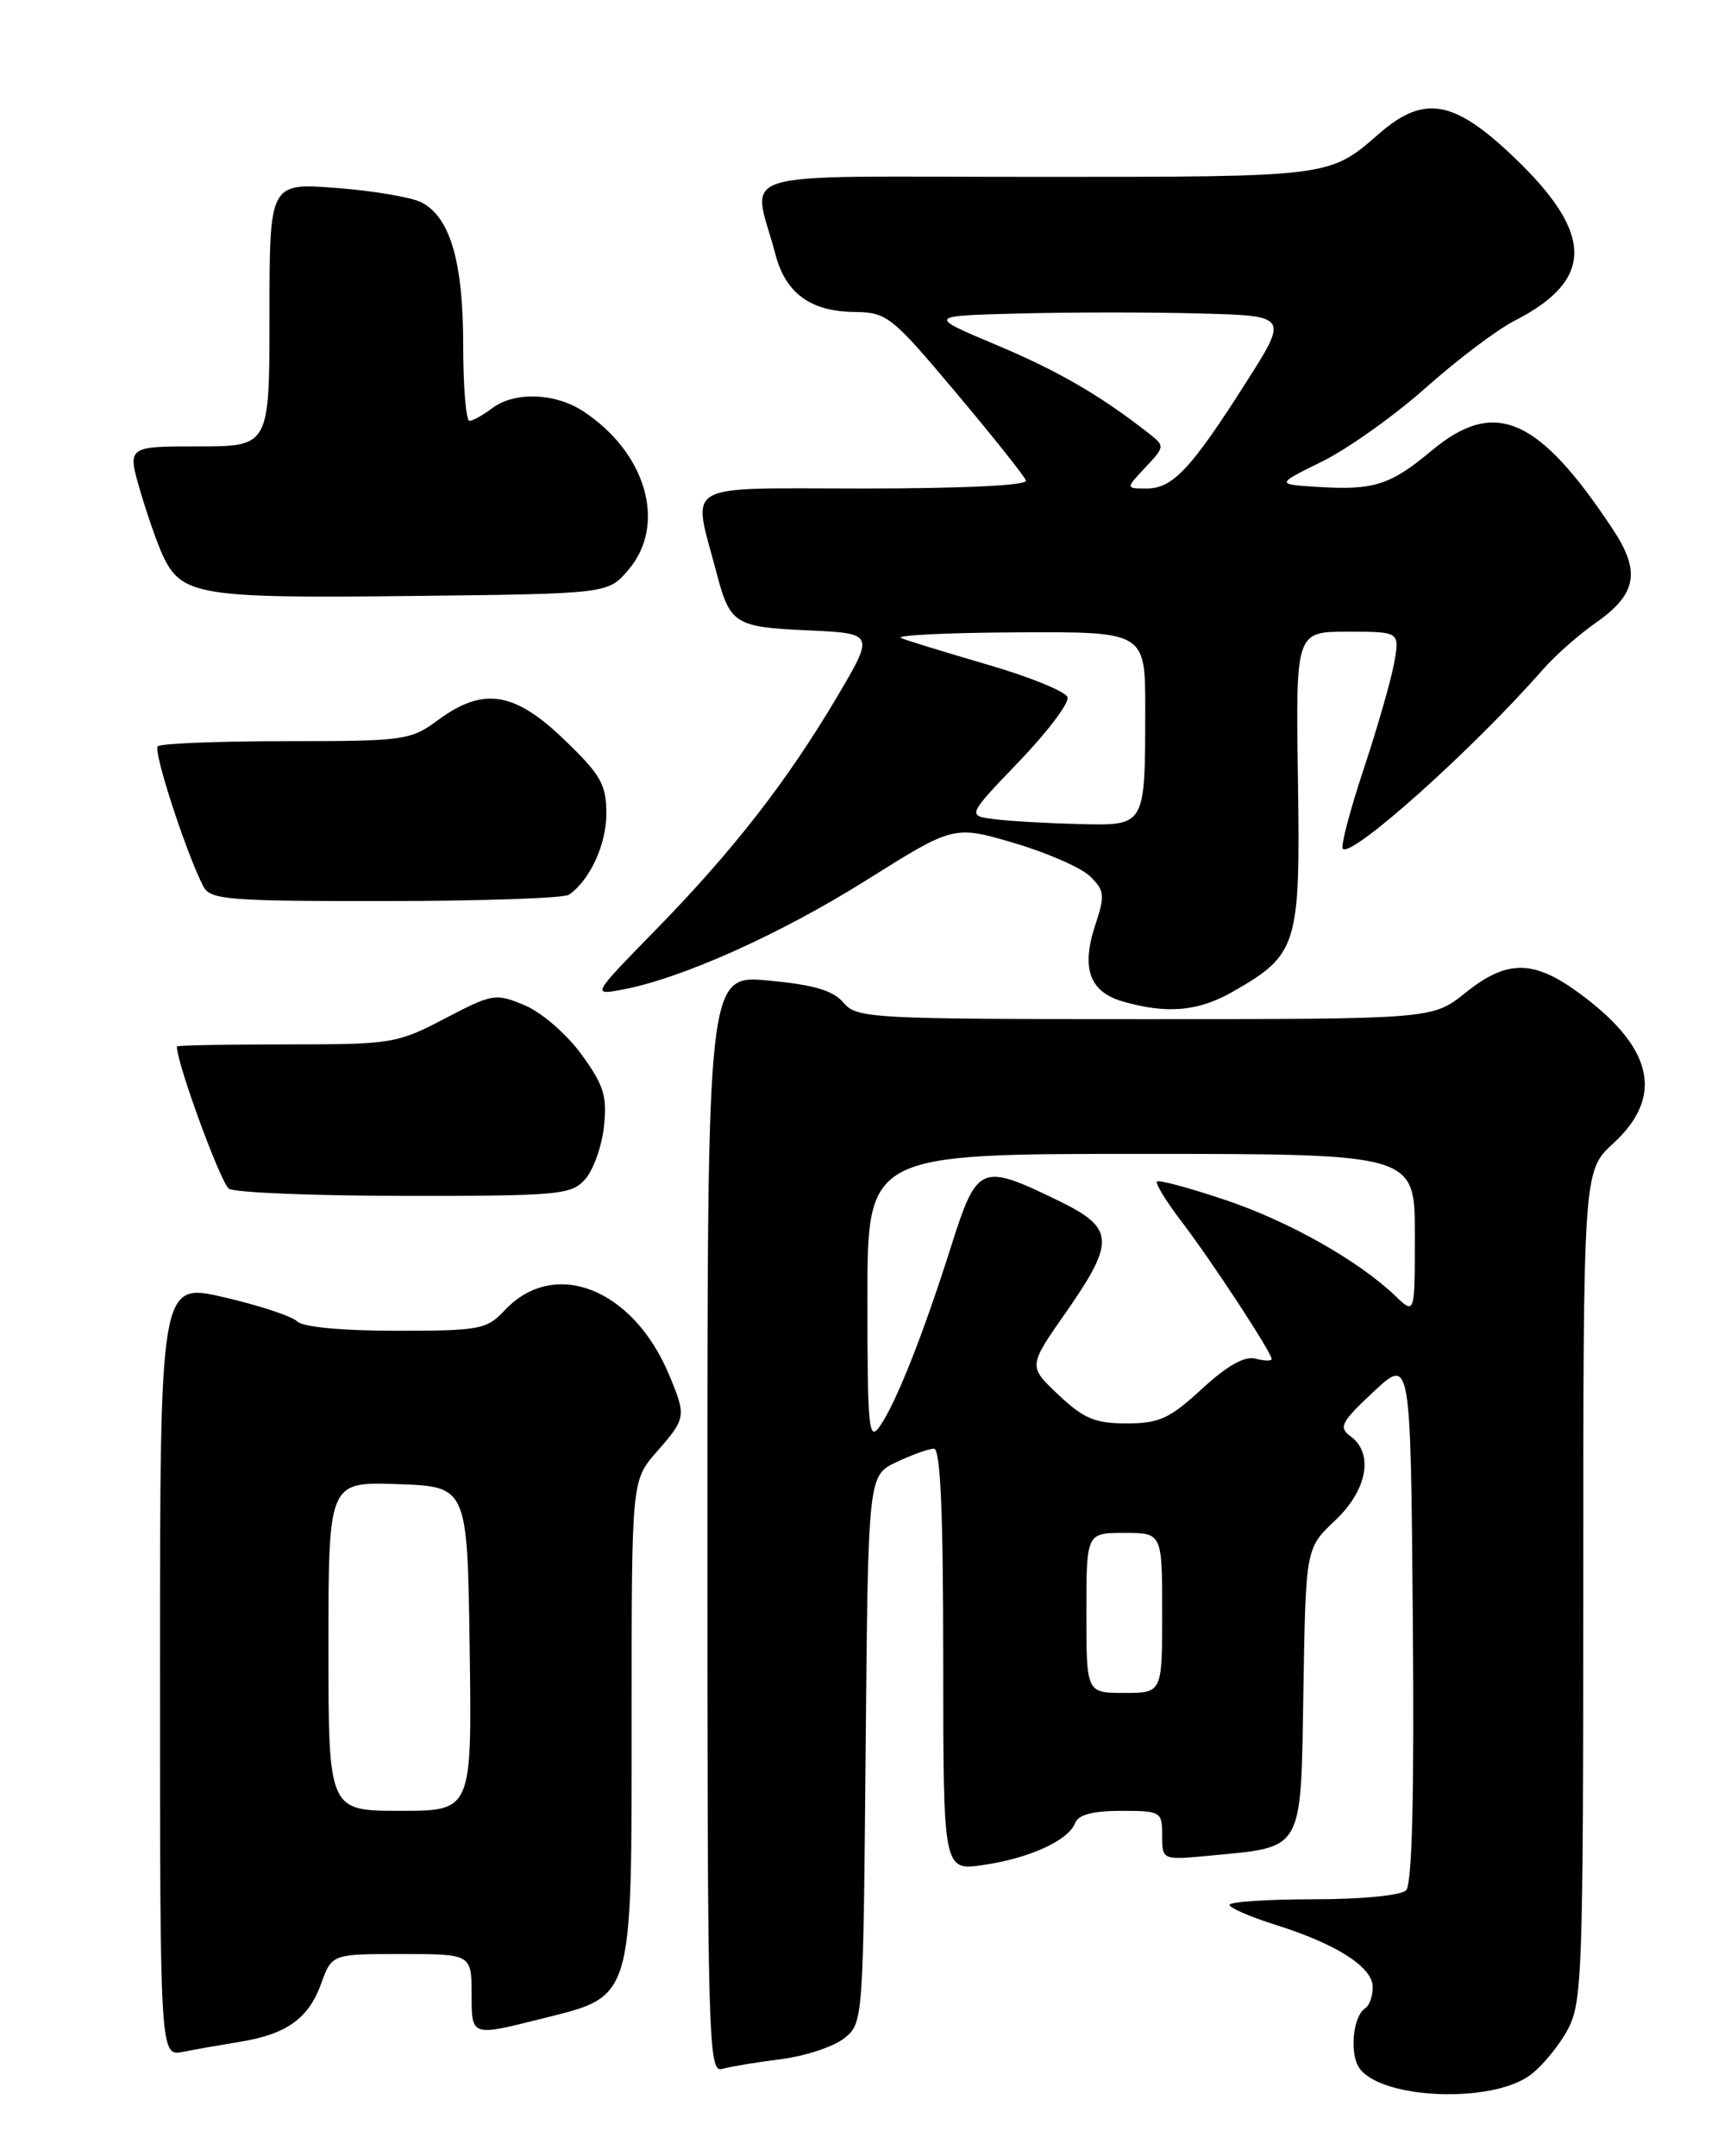 <?xml version="1.0" encoding="UTF-8" standalone="no"?>
<!DOCTYPE svg PUBLIC "-//W3C//DTD SVG 1.1//EN" "http://www.w3.org/Graphics/SVG/1.1/DTD/svg11.dtd" >
<svg xmlns="http://www.w3.org/2000/svg" xmlns:xlink="http://www.w3.org/1999/xlink" version="1.1" viewBox="0 0 204 256">
 <g >
 <path fill="currentColor"
d=" M 181.72 246.36 C 183.14 245.30 185.13 242.88 186.15 240.98 C 187.88 237.76 188.00 234.30 188.00 188.28 C 188.00 139.03 188.00 139.03 191.56 135.76 C 197.69 130.14 196.31 124.28 187.32 117.77 C 182.02 113.93 178.88 113.96 174.01 117.87 C 170.12 121.00 170.12 121.00 135.97 121.00 C 103.32 121.00 101.75 120.91 100.16 119.05 C 98.93 117.59 96.64 116.92 91.25 116.42 C 84.00 115.74 84.00 115.74 84.00 180.94 C 84.00 242.55 84.10 246.11 85.75 245.64 C 86.71 245.37 89.87 244.84 92.76 244.48 C 95.65 244.11 99.02 242.99 100.26 241.99 C 102.49 240.19 102.50 239.98 102.79 207.68 C 103.08 175.19 103.08 175.19 106.44 173.60 C 108.29 172.72 110.30 172.00 110.90 172.00 C 111.67 172.00 112.00 179.52 112.00 197.06 C 112.00 222.12 112.00 222.12 116.75 221.43 C 122.25 220.63 126.86 218.52 127.66 216.45 C 128.04 215.46 129.76 215.00 133.11 215.00 C 137.85 215.00 138.00 215.09 138.00 217.93 C 138.00 220.86 138.00 220.86 143.75 220.31 C 154.89 219.25 154.46 220.01 154.77 200.65 C 155.05 183.82 155.05 183.82 158.52 180.54 C 162.36 176.92 163.16 172.57 160.36 170.52 C 158.92 169.47 159.23 168.86 163.11 165.23 C 167.50 161.14 167.50 161.14 167.76 192.26 C 167.94 213.29 167.68 223.72 166.96 224.44 C 166.35 225.05 161.65 225.50 155.95 225.50 C 150.48 225.50 146.00 225.80 146.00 226.16 C 146.00 226.52 148.44 227.58 151.42 228.52 C 158.74 230.82 163.00 233.55 163.00 235.93 C 163.00 237.00 162.60 238.13 162.12 238.43 C 160.64 239.34 160.21 243.90 161.44 245.58 C 164.13 249.26 177.17 249.76 181.72 246.36 Z  M 28.50 242.42 C 34.02 241.53 36.63 239.66 38.13 235.53 C 39.40 232.00 39.40 232.00 47.70 232.00 C 56.00 232.00 56.00 232.00 56.00 236.89 C 56.00 241.77 56.00 241.77 64.11 239.73 C 75.34 236.91 75.00 238.06 75.00 203.41 C 75.00 175.76 75.00 175.76 78.00 172.35 C 81.47 168.39 81.51 168.16 79.45 163.23 C 75.17 152.98 65.83 149.30 59.95 155.55 C 57.79 157.85 57.01 158.00 47.03 158.00 C 40.59 158.00 35.96 157.56 35.29 156.89 C 34.68 156.28 30.77 154.99 26.59 154.02 C 19.00 152.26 19.00 152.26 19.00 198.21 C 19.00 244.16 19.00 244.16 21.75 243.61 C 23.26 243.31 26.30 242.78 28.50 242.42 Z  M 69.46 140.04 C 70.44 138.96 71.45 136.15 71.71 133.79 C 72.11 130.15 71.71 128.85 69.03 125.17 C 67.27 122.76 64.29 120.18 62.29 119.35 C 58.84 117.91 58.48 117.97 52.84 120.92 C 47.16 123.90 46.55 124.00 33.99 124.00 C 26.84 124.00 21.00 124.11 21.00 124.25 C 21.00 126.27 26.23 140.53 27.19 141.14 C 27.91 141.60 37.32 141.98 48.10 141.98 C 66.30 142.00 67.82 141.86 69.46 140.04 Z  M 146.41 117.73 C 154.10 113.33 154.42 112.29 154.12 92.50 C 153.86 75.00 153.86 75.00 160.04 75.00 C 166.22 75.00 166.22 75.00 165.54 78.75 C 165.16 80.81 163.53 86.50 161.90 91.39 C 160.28 96.28 159.17 100.50 159.45 100.78 C 160.52 101.85 174.97 88.90 183.20 79.50 C 184.64 77.85 187.44 75.38 189.41 74.00 C 194.36 70.56 194.86 67.90 191.51 62.84 C 182.68 49.49 177.49 47.24 169.99 53.51 C 165.08 57.61 163.11 58.23 156.43 57.81 C 151.50 57.50 151.50 57.50 157.00 54.79 C 160.03 53.30 165.56 49.36 169.31 46.03 C 173.05 42.70 177.78 39.13 179.81 38.10 C 189.29 33.26 189.31 27.80 179.86 18.75 C 172.66 11.85 169.12 11.21 163.78 15.85 C 157.80 21.05 158.21 21.00 122.96 21.00 C 85.66 21.00 89.38 19.89 92.08 30.21 C 93.29 34.83 96.26 36.99 101.47 37.04 C 105.32 37.09 105.87 37.52 113.50 46.60 C 117.90 51.83 121.65 56.54 121.83 57.06 C 122.04 57.63 114.41 58.00 102.50 58.00 C 80.55 58.00 82.21 57.05 85.08 68.00 C 86.68 74.10 87.24 74.45 95.88 74.84 C 103.84 75.20 103.84 75.20 99.44 82.66 C 93.50 92.71 87.09 100.95 77.92 110.34 C 70.27 118.17 70.27 118.17 73.88 117.50 C 80.91 116.19 92.62 110.94 102.88 104.50 C 113.25 97.99 113.25 97.99 120.38 100.08 C 124.29 101.23 128.37 103.01 129.43 104.04 C 131.16 105.72 131.23 106.29 130.06 109.81 C 128.36 114.96 129.36 117.75 133.31 118.90 C 138.57 120.42 142.29 120.09 146.41 117.73 Z  M 67.56 106.23 C 70.05 104.50 72.00 100.27 72.00 96.59 C 72.00 93.15 71.35 92.00 67.00 87.82 C 61.08 82.11 57.38 81.53 52.00 85.50 C 48.75 87.90 48.02 88.00 33.97 88.00 C 25.92 88.00 19.06 88.27 18.73 88.61 C 18.16 89.18 22.15 101.42 24.15 105.25 C 24.98 106.83 27.06 107.00 45.79 106.98 C 57.18 106.98 66.98 106.64 67.56 106.23 Z  M 74.59 67.69 C 79.20 62.33 76.80 53.80 69.27 48.84 C 65.92 46.63 61.09 46.47 58.44 48.47 C 57.37 49.28 56.16 49.95 55.75 49.97 C 55.34 49.99 55.00 45.94 55.00 40.97 C 55.00 31.11 53.48 25.86 50.09 24.05 C 48.95 23.44 44.41 22.66 40.01 22.32 C 32.00 21.70 32.00 21.70 32.00 37.35 C 32.00 53.00 32.00 53.00 23.55 53.00 C 15.11 53.00 15.11 53.00 16.64 58.25 C 17.49 61.14 18.70 64.61 19.34 65.97 C 21.56 70.70 23.71 71.05 48.84 70.76 C 72.18 70.50 72.18 70.50 74.59 67.69 Z  M 129.00 191.50 C 129.00 182.00 129.00 182.00 133.50 182.00 C 138.00 182.00 138.00 182.00 138.00 191.50 C 138.00 201.00 138.00 201.00 133.50 201.00 C 129.00 201.00 129.00 201.00 129.00 191.50 Z  M 103.00 154.22 C 103.00 137.00 103.00 137.00 135.50 137.00 C 168.00 137.00 168.00 137.00 168.00 146.54 C 168.00 156.08 168.00 156.08 165.75 153.92 C 161.36 149.70 153.05 145.00 145.47 142.46 C 141.25 141.04 137.61 140.06 137.38 140.28 C 137.16 140.50 138.49 142.67 140.34 145.09 C 143.90 149.75 151.00 160.59 151.00 161.36 C 151.00 161.61 150.14 161.59 149.08 161.31 C 147.79 160.97 145.72 162.14 142.72 164.90 C 138.89 168.43 137.65 169.00 133.78 169.00 C 130.04 169.00 128.67 168.43 125.69 165.61 C 122.09 162.22 122.09 162.22 126.54 155.86 C 132.45 147.39 132.36 145.81 125.75 142.59 C 116.43 138.06 116.03 138.23 112.93 148.00 C 109.60 158.51 106.38 166.62 104.46 169.36 C 103.16 171.22 103.00 169.61 103.00 154.22 Z  M 39.00 195.46 C 39.00 175.92 39.00 175.92 47.25 176.21 C 55.50 176.50 55.50 176.50 55.77 195.75 C 56.04 215.00 56.04 215.00 47.52 215.00 C 39.00 215.00 39.00 215.00 39.00 195.46 Z  M 118.16 97.27 C 114.82 96.86 114.82 96.86 120.99 90.43 C 124.39 86.89 126.98 83.45 126.76 82.78 C 126.54 82.11 122.34 80.39 117.43 78.96 C 112.52 77.53 107.83 76.09 107.00 75.76 C 106.17 75.43 112.36 75.12 120.75 75.08 C 136.00 75.00 136.00 75.00 135.99 84.25 C 135.97 98.18 136.05 98.03 128.13 97.84 C 124.49 97.75 120.00 97.50 118.16 97.27 Z  M 136.01 55.49 C 138.32 53.03 138.33 52.96 136.43 51.47 C 130.70 46.97 125.67 44.05 118.30 40.95 C 110.10 37.50 110.10 37.50 121.11 37.22 C 127.16 37.06 136.81 37.06 142.56 37.22 C 153.00 37.50 153.00 37.50 147.90 45.50 C 141.40 55.71 139.24 58.00 136.15 58.00 C 133.65 58.00 133.65 58.00 136.01 55.49 Z "/>
</g>
</svg>
